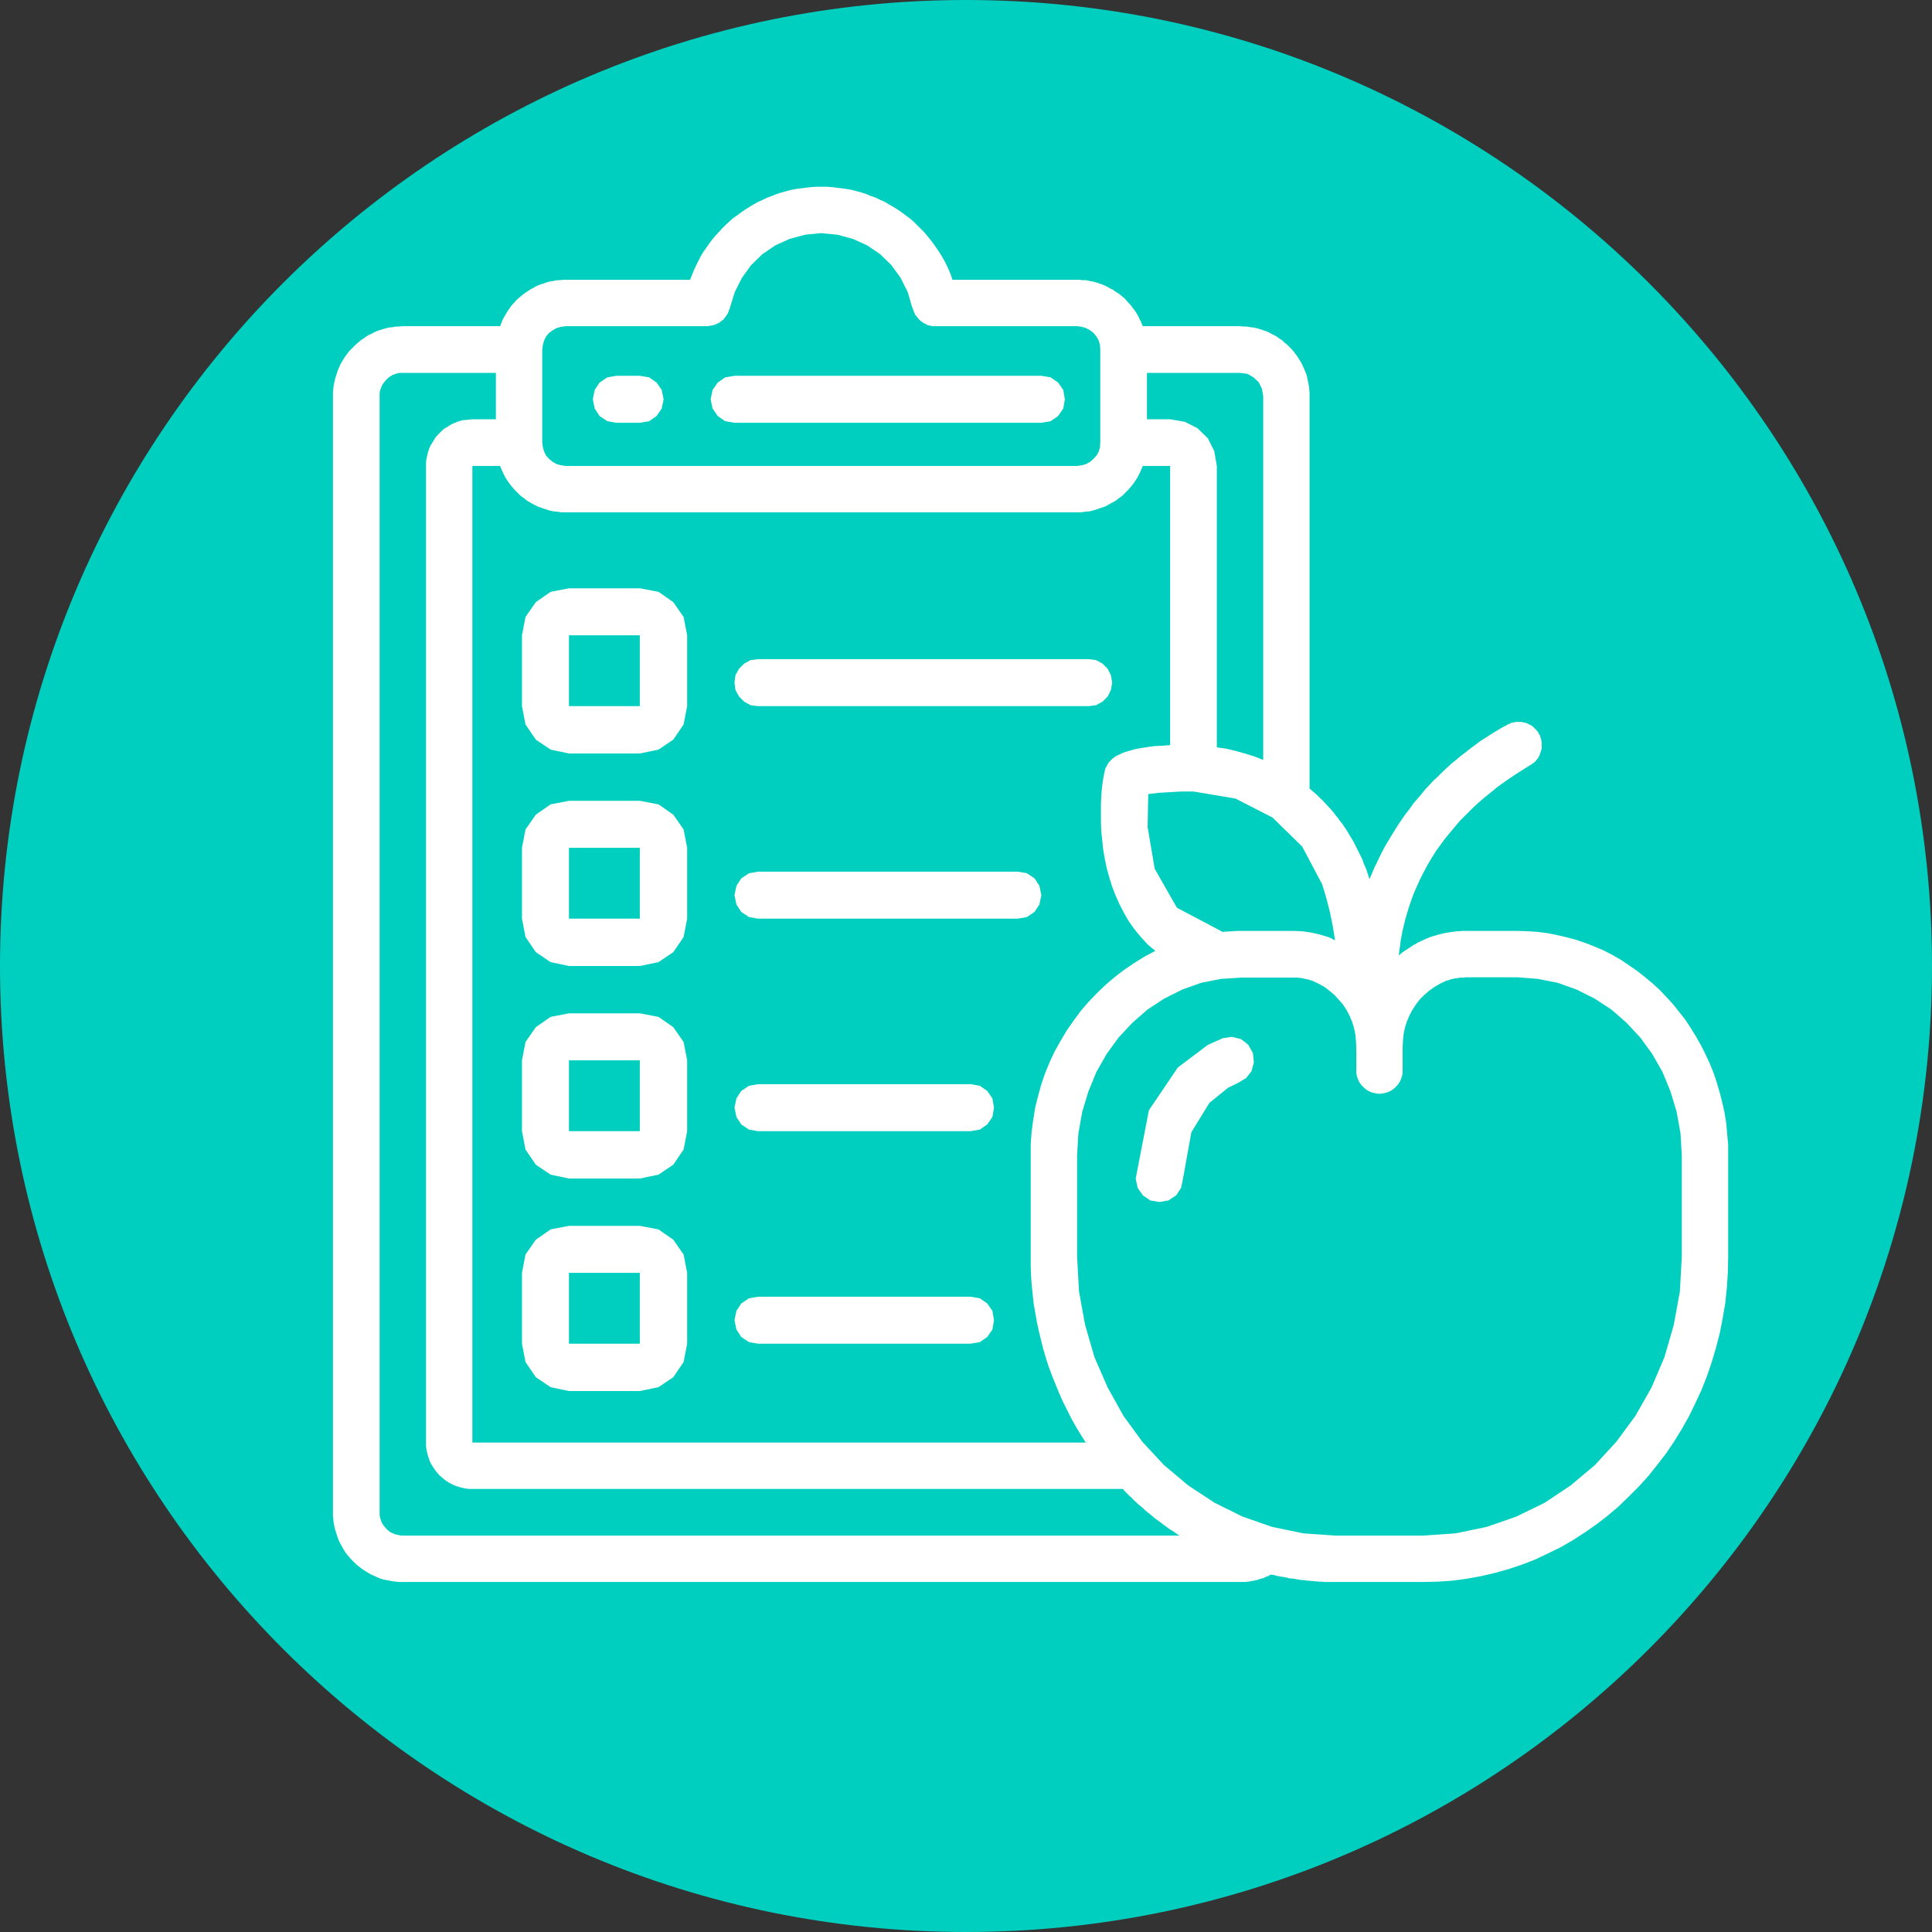<?xml version="1.0" encoding="UTF-8" standalone="no"?>
<!DOCTYPE svg PUBLIC "-//W3C//DTD SVG 1.1//EN" "http://www.w3.org/Graphics/SVG/1.1/DTD/svg11.dtd">
<svg version="1.1" xmlns="http://www.w3.org/2000/svg" xmlns:xlink="http://www.w3.org/1999/xlink" preserveAspectRatio="xMidYMid meet" viewBox="0 0 60 60" width="60" height="60"><rect x="0" y="0" width="60" height="60" fill="#333333" stroke="none"/><defs><path d="M60 30C60 46.56 46.56 60 30 60C13.44 60 0 46.56 0 30C0 13.44 13.44 0 30 0C46.56 0 60 13.44 60 30Z" id="a1Qm9nINaW"></path><path d="M20.39 11.88L20.55 12.11L20.61 12.4L20.55 12.69L20.39 12.92L20.16 13.08L19.87 13.13L19.14 13.13L18.86 13.08L18.62 12.92L18.47 12.69L18.41 12.4L18.47 12.11L18.62 11.88L18.86 11.72L19.14 11.67L19.87 11.67L20.16 11.72L20.39 11.88Z" id="a1a4kjDkvf"></path><path d="M32.86 11.88L33.02 12.11L33.07 12.4L33.02 12.69L32.86 12.92L32.63 13.08L32.34 13.13L22.81 13.13L22.52 13.08L22.29 12.92L22.13 12.69L22.07 12.4L22.13 12.11L22.29 11.88L22.52 11.72L22.81 11.67L32.34 11.67L32.63 11.72L32.86 11.88Z" id="bwsTBVM15"></path><path d="M25.83 5.81L25.99 5.83L26.15 5.85L26.3 5.87L26.46 5.9L26.61 5.94L26.76 5.98L26.91 6.03L27.05 6.09L27.2 6.14L27.34 6.21L27.48 6.27L27.61 6.35L27.75 6.43L27.88 6.51L28.01 6.6L28.13 6.69L28.25 6.78L28.37 6.88L28.48 6.99L28.59 7.1L28.7 7.21L28.8 7.33L28.9 7.45L28.99 7.57L29.08 7.7L29.17 7.83L29.25 7.96L29.33 8.1L29.4 8.24L29.47 8.39L29.53 8.54L29.58 8.69L33.45 8.69L33.53 8.69L33.61 8.7L33.69 8.7L33.77 8.71L33.85 8.73L33.92 8.74L34 8.76L34.08 8.78L34.15 8.81L34.22 8.83L34.29 8.86L34.36 8.89L34.43 8.93L34.5 8.97L34.57 9L34.63 9.05L34.7 9.09L34.76 9.13L34.82 9.18L34.88 9.23L34.94 9.28L34.99 9.34L35.04 9.4L35.09 9.45L35.14 9.51L35.19 9.58L35.24 9.64L35.28 9.7L35.32 9.77L35.36 9.84L35.39 9.91L35.43 9.98L35.46 10.06L35.49 10.13L38.51 10.13L38.61 10.14L38.72 10.14L38.82 10.16L38.92 10.17L39.02 10.19L39.12 10.22L39.21 10.25L39.3 10.28L39.4 10.32L39.49 10.37L39.57 10.41L39.66 10.46L39.74 10.52L39.82 10.57L39.89 10.64L39.97 10.7L40.04 10.77L40.11 10.84L40.17 10.91L40.23 10.99L40.29 11.07L40.34 11.15L40.39 11.23L40.44 11.32L40.48 11.41L40.52 11.5L40.56 11.6L40.59 11.69L40.61 11.79L40.63 11.89L40.65 11.99L40.66 12.09L40.67 12.2L40.67 12.3L40.67 24.49L40.74 24.55L40.81 24.61L40.88 24.67L40.94 24.73L41 24.79L41.07 24.85L41.13 24.92L41.19 24.98L41.25 25.05L41.31 25.11L41.37 25.18L41.43 25.25L41.48 25.32L41.54 25.39L41.59 25.46L41.64 25.53L41.7 25.6L41.75 25.68L41.8 25.75L41.85 25.83L41.89 25.9L41.94 25.98L41.98 26.05L42.03 26.13L42.07 26.21L42.11 26.29L42.15 26.37L42.19 26.45L42.23 26.53L42.27 26.61L42.31 26.69L42.34 26.78L42.37 26.86L42.41 26.94L42.41 26.95L42.42 26.96L42.42 26.98L42.43 27L42.44 27.02L42.45 27.04L42.45 27.07L42.46 27.09L42.46 27.1L42.47 27.11L42.47 27.12L42.48 27.14L42.49 27.16L42.49 27.18L42.5 27.22L42.51 27.23L42.51 27.24L42.51 27.25L42.52 27.28L42.53 27.3L42.61 27.12L42.68 26.95L42.77 26.77L42.85 26.6L42.94 26.42L43.03 26.25L43.13 26.09L43.23 25.92L43.33 25.76L43.43 25.6L43.54 25.44L43.65 25.28L43.77 25.13L43.88 24.97L44 24.83L44.13 24.68L44.25 24.53L44.38 24.39L44.51 24.25L44.65 24.12L44.79 23.98L44.93 23.85L45.07 23.72L45.22 23.6L45.36 23.48L45.52 23.36L45.67 23.24L45.82 23.13L45.98 23.01L46.14 22.91L46.31 22.8L46.47 22.7L46.64 22.6L46.81 22.51L46.84 22.49L46.87 22.48L46.9 22.47L46.93 22.45L46.97 22.44L47 22.44L47.03 22.43L47.06 22.42L47.09 22.42L47.13 22.42L47.16 22.42L47.19 22.42L47.22 22.42L47.26 22.42L47.29 22.43L47.32 22.44L47.35 22.44L47.38 22.45L47.41 22.46L47.44 22.47L47.47 22.49L47.5 22.5L47.53 22.52L47.56 22.53L47.58 22.55L47.61 22.57L47.63 22.59L47.66 22.62L47.68 22.64L47.7 22.66L47.73 22.69L47.75 22.72L47.77 22.74L47.78 22.77L47.8 22.8L47.82 22.83L47.83 22.86L47.84 22.9L47.85 22.93L47.86 22.96L47.87 22.99L47.87 23.02L47.88 23.06L47.88 23.09L47.88 23.12L47.88 23.15L47.88 23.18L47.88 23.22L47.88 23.25L47.87 23.28L47.86 23.31L47.85 23.34L47.84 23.37L47.83 23.4L47.82 23.43L47.81 23.46L47.79 23.49L47.78 23.52L47.76 23.55L47.74 23.57L47.72 23.6L47.7 23.62L47.68 23.65L47.65 23.67L47.63 23.69L47.6 23.71L47.57 23.73L47.54 23.75L47.27 23.92L47.02 24.08L46.77 24.25L46.53 24.42L46.31 24.6L46.1 24.77L45.89 24.95L45.7 25.13L45.52 25.31L45.34 25.49L45.18 25.68L45.03 25.86L44.88 26.04L44.74 26.23L44.61 26.41L44.49 26.6L44.38 26.78L44.28 26.96L44.18 27.15L44.09 27.33L44.01 27.51L43.93 27.69L43.86 27.87L43.8 28.04L43.74 28.22L43.69 28.39L43.64 28.56L43.6 28.73L43.56 28.89L43.53 29.05L43.5 29.21L43.48 29.37L43.46 29.52L43.44 29.67L43.47 29.65L43.5 29.62L43.53 29.6L43.55 29.58L43.58 29.56L43.61 29.54L43.64 29.52L43.67 29.5L43.7 29.48L43.73 29.46L43.76 29.44L43.79 29.42L43.82 29.4L43.85 29.38L43.88 29.36L43.91 29.34L43.94 29.33L43.97 29.31L44 29.29L44.03 29.27L44.07 29.26L44.1 29.24L44.13 29.23L44.16 29.21L44.19 29.2L44.23 29.18L44.26 29.17L44.29 29.15L44.32 29.14L44.36 29.13L44.39 29.11L44.42 29.1L44.46 29.09L44.49 29.08L44.5 29.07L44.51 29.07L44.52 29.07L44.54 29.06L44.55 29.06L44.56 29.06L44.59 29.05L44.62 29.04L44.65 29.03L44.68 29.02L44.7 29.02L44.73 29.01L44.76 29L44.79 29L44.82 28.99L44.84 28.98L44.87 28.98L44.9 28.97L44.93 28.97L44.96 28.96L44.99 28.96L45.02 28.95L45.04 28.95L45.07 28.94L45.1 28.94L45.13 28.94L45.16 28.93L45.19 28.93L45.22 28.93L45.24 28.92L45.27 28.92L45.3 28.92L45.33 28.92L45.36 28.92L45.39 28.91L45.42 28.91L45.45 28.91L45.48 28.91L45.5 28.91L45.53 28.91L47.12 28.91L47.44 28.92L47.75 28.94L48.06 28.98L48.36 29.04L48.66 29.11L48.96 29.19L49.25 29.29L49.53 29.4L49.81 29.52L50.08 29.66L50.34 29.81L50.59 29.98L50.84 30.15L51.08 30.34L51.31 30.53L51.54 30.74L51.75 30.96L51.96 31.19L52.15 31.43L52.34 31.67L52.51 31.93L52.67 32.19L52.83 32.47L52.97 32.75L53.1 33.03L53.22 33.33L53.32 33.63L53.41 33.94L53.49 34.25L53.56 34.57L53.61 34.89L53.64 35.22L53.67 35.56L53.67 35.89L53.67 39.02L53.66 39.51L53.63 39.99L53.58 40.47L53.5 40.94L53.41 41.4L53.29 41.86L53.16 42.3L53.01 42.74L52.84 43.17L52.65 43.58L52.45 43.99L52.23 44.38L51.99 44.77L51.74 45.14L51.47 45.49L51.19 45.84L50.89 46.17L50.58 46.48L50.26 46.79L49.93 47.07L49.58 47.34L49.22 47.59L48.85 47.83L48.47 48.05L48.08 48.24L47.68 48.43L47.27 48.59L46.85 48.73L46.42 48.85L45.99 48.95L45.55 49.03L45.1 49.09L44.65 49.12L44.19 49.13L41.49 49.13L41.43 49.13L41.37 49.13L41.31 49.13L41.25 49.13L41.19 49.13L41.13 49.13L41.07 49.12L41.01 49.12L40.95 49.12L40.89 49.11L40.83 49.11L40.77 49.1L40.72 49.1L40.66 49.09L40.6 49.09L40.54 49.08L40.48 49.07L40.42 49.07L40.36 49.06L40.3 49.05L40.24 49.04L40.18 49.03L40.12 49.02L40.06 49.02L40.01 49.01L39.95 48.99L39.89 48.98L39.83 48.97L39.77 48.96L39.71 48.95L39.65 48.94L39.59 48.92L39.54 48.91L39.48 48.9L39.45 48.91L39.42 48.92L39.4 48.94L39.37 48.95L39.34 48.96L39.32 48.97L39.29 48.98L39.26 49L39.23 49.01L39.21 49.02L39.18 49.02L39.15 49.03L39.12 49.04L39.09 49.05L39.06 49.06L39.04 49.07L39.01 49.07L38.98 49.08L38.95 49.09L38.92 49.09L38.89 49.1L38.86 49.1L38.83 49.11L38.8 49.11L38.77 49.12L38.74 49.12L38.72 49.12L38.69 49.13L38.66 49.13L38.63 49.13L38.6 49.13L38.57 49.13L38.54 49.13L38.51 49.13L12.51 49.13L12.4 49.13L12.3 49.12L12.2 49.11L12.1 49.09L12 49.07L11.9 49.05L11.8 49.02L11.71 48.98L11.62 48.94L11.53 48.9L11.44 48.85L11.36 48.8L11.28 48.75L11.2 48.69L11.12 48.63L11.05 48.57L10.98 48.5L10.91 48.43L10.84 48.35L10.78 48.28L10.72 48.2L10.67 48.12L10.62 48.03L10.57 47.94L10.53 47.86L10.49 47.76L10.46 47.67L10.43 47.57L10.4 47.48L10.38 47.38L10.36 47.28L10.35 47.17L10.34 47.07L10.34 46.97L10.34 12.3L10.34 12.2L10.35 12.09L10.36 11.99L10.38 11.89L10.4 11.79L10.43 11.69L10.46 11.6L10.49 11.5L10.53 11.41L10.57 11.32L10.62 11.23L10.67 11.15L10.72 11.07L10.78 10.99L10.84 10.91L10.91 10.84L10.98 10.77L11.05 10.7L11.12 10.64L11.2 10.57L11.28 10.52L11.36 10.46L11.44 10.41L11.53 10.37L11.62 10.32L11.71 10.28L11.8 10.25L11.9 10.22L12 10.19L12.1 10.17L12.2 10.16L12.3 10.14L12.4 10.14L12.51 10.13L15.53 10.13L15.56 10.06L15.59 9.98L15.62 9.91L15.66 9.84L15.7 9.77L15.74 9.7L15.78 9.64L15.82 9.58L15.87 9.51L15.92 9.45L15.97 9.4L16.02 9.34L16.08 9.28L16.14 9.23L16.2 9.18L16.26 9.13L16.32 9.09L16.38 9.05L16.45 9L16.51 8.97L16.58 8.93L16.65 8.89L16.72 8.86L16.79 8.83L16.87 8.81L16.94 8.78L17.01 8.76L17.09 8.74L17.17 8.73L17.25 8.71L17.32 8.7L17.4 8.7L17.48 8.69L17.56 8.69L21.43 8.69L21.49 8.54L21.55 8.39L21.62 8.24L21.69 8.1L21.76 7.96L21.84 7.83L21.93 7.7L22.02 7.57L22.11 7.45L22.21 7.33L22.32 7.21L22.42 7.1L22.53 6.99L22.65 6.88L22.76 6.78L22.89 6.69L23.01 6.6L23.14 6.51L23.27 6.43L23.4 6.35L23.54 6.27L23.68 6.21L23.82 6.14L23.96 6.09L24.11 6.03L24.26 5.98L24.41 5.94L24.56 5.9L24.71 5.87L24.87 5.85L25.03 5.83L25.19 5.81L25.35 5.8L25.51 5.8L25.67 5.8L25.83 5.81ZM12.46 11.58L12.41 11.58L12.36 11.59L12.32 11.6L12.27 11.62L12.23 11.63L12.18 11.65L12.14 11.68L12.1 11.7L12.07 11.73L12.03 11.76L12 11.79L11.97 11.82L11.94 11.86L11.91 11.9L11.88 11.94L11.86 11.98L11.84 12.02L11.83 12.06L11.81 12.11L11.8 12.15L11.79 12.2L11.79 12.25L11.79 12.3L11.79 46.97L11.79 47.02L11.79 47.06L11.8 47.11L11.81 47.16L11.83 47.2L11.84 47.25L11.86 47.29L11.88 47.33L11.91 47.37L11.94 47.41L11.97 47.44L12 47.48L12.03 47.51L12.07 47.54L12.1 47.57L12.14 47.59L12.18 47.61L12.23 47.63L12.27 47.65L12.32 47.66L12.36 47.67L12.41 47.68L12.46 47.69L12.51 47.69L36.63 47.69L36.55 47.64L36.47 47.58L36.39 47.53L36.31 47.48L36.23 47.42L36.16 47.37L36.08 47.31L36 47.25L35.93 47.2L35.85 47.14L35.78 47.08L35.71 47.02L35.63 46.96L35.56 46.9L35.49 46.83L35.42 46.77L35.34 46.71L35.27 46.64L35.2 46.58L35.14 46.51L35.07 46.45L35 46.38L34.93 46.31L34.87 46.24L14.67 46.24L14.58 46.24L14.48 46.23L14.38 46.21L14.29 46.19L14.2 46.16L14.11 46.13L14.03 46.09L13.95 46.05L13.87 46L13.79 45.94L13.72 45.88L13.65 45.82L13.59 45.75L13.53 45.68L13.48 45.61L13.43 45.53L13.38 45.45L13.34 45.36L13.31 45.27L13.28 45.18L13.26 45.09L13.24 45L13.23 44.9L13.23 44.8L13.23 14.47L13.23 14.37L13.24 14.27L13.26 14.18L13.28 14.08L13.31 13.99L13.34 13.9L13.38 13.82L13.43 13.74L13.48 13.66L13.53 13.58L13.59 13.51L13.65 13.45L13.72 13.38L13.79 13.32L13.87 13.27L13.95 13.22L14.03 13.17L14.11 13.14L14.2 13.1L14.29 13.07L14.38 13.05L14.48 13.04L14.58 13.03L14.67 13.02L15.4 13.02L15.4 11.58L12.51 11.58L12.46 11.58ZM45.48 30.36L45.43 30.36L45.39 30.36L45.34 30.36L45.3 30.37L45.25 30.38L45.21 30.38L45.16 30.39L45.12 30.4L45.08 30.41L45.03 30.42L44.99 30.44L44.95 30.45L44.91 30.46L44.72 30.55L44.55 30.65L44.38 30.77L44.23 30.9L44.09 31.04L43.97 31.2L43.86 31.37L43.77 31.54L43.69 31.73L43.63 31.92L43.59 32.12L43.57 32.32L43.56 32.53L43.56 33.24L43.56 33.33L43.54 33.42L43.51 33.51L43.48 33.58L43.43 33.66L43.38 33.72L43.32 33.78L43.25 33.84L43.18 33.88L43.1 33.92L43.02 33.94L42.93 33.96L42.84 33.97L42.75 33.96L42.66 33.94L42.58 33.92L42.5 33.88L42.43 33.84L42.36 33.78L42.3 33.72L42.25 33.66L42.2 33.58L42.17 33.51L42.14 33.42L42.12 33.33L42.12 33.24L42.12 32.53L42.11 32.32L42.09 32.12L42.05 31.92L41.99 31.73L41.91 31.54L41.82 31.37L41.71 31.2L41.58 31.05L41.44 30.9L41.29 30.77L41.13 30.65L40.95 30.55L40.76 30.46L40.72 30.45L40.67 30.43L40.63 30.42L40.58 30.41L40.53 30.4L40.49 30.39L40.44 30.38L40.39 30.37L40.35 30.37L40.3 30.36L40.25 30.36L40.2 30.36L40.16 30.36L38.56 30.36L37.92 30.4L37.31 30.52L36.72 30.73L36.16 31.01L35.64 31.35L35.17 31.76L34.74 32.22L34.37 32.73L34.05 33.29L33.8 33.9L33.61 34.53L33.49 35.2L33.45 35.89L33.45 39.02L33.51 40.11L33.7 41.15L33.99 42.15L34.4 43.09L34.89 43.97L35.48 44.78L36.15 45.5L36.9 46.13L37.72 46.67L38.59 47.1L39.51 47.42L40.48 47.62L41.49 47.69L44.19 47.69L45.2 47.62L46.17 47.42L47.09 47.1L47.97 46.67L48.78 46.13L49.53 45.5L50.2 44.77L50.79 43.97L51.29 43.09L51.69 42.15L51.98 41.15L52.17 40.11L52.23 39.02L52.23 35.89L52.19 35.2L52.07 34.53L51.88 33.9L51.63 33.29L51.31 32.73L50.94 32.22L50.51 31.76L50.04 31.35L49.52 31.01L48.96 30.73L48.37 30.52L47.76 30.4L47.12 30.35L45.52 30.35L45.48 30.36ZM14.67 44.8L33.72 44.8L33.56 44.55L33.41 44.3L33.27 44.05L33.14 43.79L33.01 43.53L32.89 43.26L32.78 42.99L32.67 42.72L32.57 42.45L32.48 42.17L32.4 41.9L32.33 41.62L32.26 41.33L32.2 41.05L32.15 40.76L32.1 40.48L32.07 40.19L32.04 39.9L32.02 39.61L32.01 39.31L32.01 39.02L32.01 35.89L32.01 35.51L32.04 35.13L32.09 34.76L32.15 34.39L32.24 34.03L32.34 33.67L32.46 33.32L32.6 32.98L32.76 32.64L32.94 32.32L33.13 32L33.34 31.7L33.56 31.4L33.8 31.12L34.06 30.85L34.33 30.59L34.61 30.35L34.91 30.12L35.22 29.91L35.54 29.71L35.88 29.53L35.64 29.33L35.43 29.1L35.24 28.87L35.06 28.62L34.91 28.36L34.77 28.09L34.65 27.82L34.54 27.54L34.45 27.25L34.37 26.96L34.31 26.67L34.26 26.38L34.23 26.09L34.2 25.81L34.19 25.52L34.19 25.25L34.19 24.98L34.2 24.73L34.22 24.48L34.25 24.25L34.29 24.03L34.3 23.98L34.31 23.94L34.32 23.89L34.34 23.84L34.37 23.79L34.4 23.73L34.43 23.68L34.48 23.63L34.53 23.58L34.6 23.52L34.68 23.47L34.77 23.43L34.87 23.38L34.99 23.34L35.13 23.3L35.28 23.26L35.45 23.23L35.64 23.2L35.85 23.17L36.09 23.16L36.34 23.14L36.34 14.47L35.49 14.47L35.44 14.59L35.39 14.7L35.33 14.82L35.26 14.93L35.19 15.03L35.11 15.13L35.03 15.22L34.94 15.31L34.85 15.4L34.75 15.47L34.65 15.55L34.54 15.61L34.43 15.67L34.32 15.73L34.2 15.77L34.08 15.81L33.96 15.85L33.84 15.88L33.71 15.89L33.58 15.91L33.45 15.91L17.56 15.91L17.43 15.91L17.3 15.89L17.18 15.88L17.05 15.85L16.93 15.81L16.81 15.77L16.7 15.73L16.58 15.67L16.47 15.61L16.37 15.55L16.27 15.47L16.17 15.4L16.08 15.31L15.99 15.22L15.91 15.13L15.83 15.03L15.76 14.93L15.69 14.82L15.63 14.7L15.58 14.59L15.53 14.47L14.67 14.47L14.67 44.8ZM36.7 24.58L36.35 24.6L36.01 24.62L35.66 24.66L35.64 25.68L35.86 26.98L36.55 28.19L37.93 28.92L37.94 28.93L37.95 28.93L37.96 28.94L37.98 28.94L38.12 28.93L38.27 28.92L38.42 28.91L38.56 28.91L40.14 28.91L40.43 28.92L40.71 28.96L40.98 29.02L41.25 29.1L41.3 29.12L41.36 29.15L41.41 29.18L41.46 29.2L41.39 28.76L41.3 28.32L41.19 27.89L41.06 27.46L40.44 26.29L39.52 25.39L38.37 24.8L37.06 24.58L37.05 24.58L36.7 24.58ZM35.62 13.02L36.34 13.02L36.8 13.1L37.19 13.3L37.51 13.61L37.71 14.01L37.79 14.47L37.79 23.21L38.08 23.25L38.37 23.32L38.66 23.4L38.95 23.49L39.23 23.6L39.23 12.3L39.19 12.07L39.09 11.87L38.93 11.72L38.74 11.61L38.51 11.58L35.62 11.58L35.62 13.02ZM24.52 7.42L24.08 7.62L23.68 7.89L23.33 8.23L23.04 8.63L22.82 9.07L22.67 9.55L22.67 9.56L22.67 9.57L22.66 9.58L22.66 9.59L22.66 9.6L22.65 9.6L22.65 9.61L22.64 9.62L22.64 9.64L22.63 9.66L22.63 9.67L22.62 9.69L22.61 9.71L22.61 9.72L22.6 9.74L22.59 9.75L22.56 9.8L22.53 9.84L22.5 9.88L22.47 9.92L22.43 9.95L22.39 9.98L22.35 10.01L22.31 10.04L22.29 10.04L22.27 10.05L22.26 10.06L22.24 10.07L22.22 10.07L22.21 10.08L22.19 10.09L22.17 10.09L22.16 10.1L22.14 10.1L22.12 10.1L22.11 10.11L22.09 10.11L22.07 10.11L22.06 10.12L22.04 10.12L22.03 10.12L22.02 10.12L22.01 10.12L22 10.13L22 10.13L21.99 10.13L21.98 10.13L21.97 10.13L17.56 10.13L17.42 10.15L17.28 10.19L17.16 10.26L17.05 10.34L16.96 10.45L16.9 10.57L16.86 10.71L16.84 10.86L16.84 13.74L16.86 13.89L16.9 14.03L16.96 14.15L17.05 14.25L17.16 14.34L17.28 14.41L17.42 14.45L17.56 14.47L33.45 14.47L33.6 14.45L33.73 14.41L33.86 14.34L33.96 14.25L34.05 14.15L34.12 14.03L34.16 13.89L34.17 13.74L34.17 10.86L34.16 10.71L34.12 10.57L34.05 10.45L33.96 10.34L33.86 10.26L33.73 10.19L33.6 10.15L33.45 10.13L29.05 10.13L29 10.13L28.95 10.13L28.91 10.12L28.87 10.11L28.82 10.1L28.78 10.08L28.74 10.06L28.7 10.04L28.68 10.03L28.66 10.02L28.65 10L28.63 9.99L28.61 9.98L28.59 9.97L28.58 9.95L28.56 9.94L28.55 9.93L28.54 9.92L28.53 9.91L28.53 9.9L28.52 9.89L28.51 9.88L28.5 9.87L28.49 9.86L28.48 9.85L28.47 9.83L28.46 9.82L28.45 9.8L28.43 9.79L28.42 9.77L28.41 9.75L28.41 9.73L28.4 9.72L28.39 9.71L28.39 9.7L28.38 9.68L28.38 9.67L28.37 9.66L28.37 9.64L28.36 9.63L28.36 9.62L28.36 9.61L28.35 9.6L28.35 9.59L28.34 9.58L28.34 9.57L28.34 9.56L28.33 9.55L28.19 9.07L27.97 8.63L27.68 8.23L27.33 7.89L26.93 7.62L26.49 7.42L26.01 7.29L25.5 7.24L25 7.29L24.52 7.42Z" id="d5WccPjtIU"></path><path d="M38.76 32.44L38.91 32.7L38.94 32.99L38.87 33.26L38.7 33.48L38.45 33.63L38.14 33.78L37.56 34.25L37 35.16L36.74 36.6L36.68 36.89L36.53 37.12L36.29 37.28L36.01 37.33L35.72 37.28L35.49 37.12L35.33 36.89L35.27 36.6L35.68 34.48L36.58 33.15L37.51 32.45L37.98 32.24L38.26 32.2L38.54 32.27L38.76 32.44Z" id="b28pPPHoNv"></path><path d="M20.91 18.7L21.23 19.16L21.34 19.73L21.34 21.93L21.23 22.5L20.91 22.97L20.45 23.28L19.87 23.4L17.67 23.4L17.1 23.28L16.64 22.97L16.32 22.5L16.21 21.93L16.21 19.73L16.32 19.16L16.64 18.7L17.1 18.38L17.67 18.27L19.87 18.27L20.45 18.38L20.91 18.7ZM17.67 21.93L19.87 21.93L19.87 19.73L17.67 19.73L17.67 21.93Z" id="e43Jvdcy9d"></path><path d="M20.91 25.3L21.23 25.76L21.34 26.33L21.34 28.53L21.23 29.1L20.91 29.57L20.45 29.88L19.87 30L17.67 30L17.1 29.88L16.64 29.57L16.32 29.1L16.21 28.53L16.21 26.33L16.32 25.76L16.64 25.3L17.1 24.98L17.67 24.87L19.87 24.87L20.45 24.98L20.91 25.3ZM17.67 28.53L19.87 28.53L19.87 26.33L17.67 26.33L17.67 28.53Z" id="aDPCTmN5Z"></path><path d="M20.91 31.9L21.23 32.36L21.34 32.93L21.34 35.13L21.23 35.7L20.91 36.17L20.45 36.48L19.87 36.6L17.67 36.6L17.1 36.48L16.64 36.17L16.32 35.7L16.21 35.13L16.21 32.93L16.32 32.36L16.64 31.9L17.1 31.58L17.67 31.47L19.87 31.47L20.45 31.58L20.91 31.9ZM17.67 35.13L19.87 35.13L19.87 32.93L17.67 32.93L17.67 35.13Z" id="choFVTbuV"></path><path d="M20.91 38.5L21.23 38.96L21.34 39.53L21.34 41.73L21.23 42.3L20.91 42.77L20.45 43.08L19.87 43.2L17.67 43.2L17.1 43.08L16.64 42.77L16.32 42.3L16.21 41.73L16.21 39.53L16.32 38.96L16.64 38.5L17.1 38.18L17.67 38.07L19.87 38.07L20.45 38.18L20.91 38.5ZM17.67 41.73L19.87 41.73L19.87 39.53L17.67 39.53L17.67 41.73Z" id="b3auDpa76k"></path><path d="M34.24 20.61L34.4 20.77L34.5 20.97L34.54 21.2L34.5 21.43L34.4 21.63L34.24 21.79L34.04 21.9L33.81 21.93L23.54 21.93L23.31 21.9L23.11 21.79L22.95 21.63L22.84 21.43L22.81 21.2L22.84 20.97L22.95 20.77L23.11 20.61L23.31 20.5L23.54 20.47L33.81 20.47L34.04 20.5L34.24 20.61Z" id="f5KNqA8yMZ"></path><path d="M32.13 27.28L32.28 27.51L32.34 27.8L32.28 28.09L32.13 28.32L31.89 28.48L31.61 28.53L23.54 28.53L23.26 28.48L23.02 28.32L22.87 28.09L22.81 27.8L22.87 27.51L23.02 27.28L23.26 27.12L23.54 27.07L31.61 27.07L31.89 27.12L32.13 27.28Z" id="b5P0J03ppR"></path><path d="M30.66 33.88L30.82 34.11L30.87 34.4L30.82 34.69L30.66 34.92L30.43 35.08L30.14 35.13L23.54 35.13L23.26 35.08L23.02 34.92L22.87 34.69L22.81 34.4L22.87 34.11L23.02 33.88L23.26 33.72L23.54 33.67L30.14 33.67L30.43 33.72L30.66 33.88Z" id="aj8cVBIux"></path><path d="M30.66 40.48L30.82 40.71L30.87 41L30.82 41.29L30.66 41.52L30.43 41.68L30.14 41.73L23.54 41.73L23.26 41.68L23.02 41.52L22.87 41.29L22.81 41L22.87 40.71L23.02 40.48L23.26 40.32L23.54 40.27L30.14 40.27L30.43 40.32L30.66 40.48Z" id="apyzABvgl"></path></defs><g><g><g><g><use xlink:href="#a1Qm9nINaW" opacity="1" fill="#00cfbf" fill-opacity="1"></use></g><g><use xlink:href="#a1a4kjDkvf" opacity="1" fill="#ffffff" fill-opacity="1"></use><g><use xlink:href="#a1a4kjDkvf" opacity="1" fill-opacity="0" stroke="#000000" stroke-width="1" stroke-opacity="0"></use></g></g><g><use xlink:href="#bwsTBVM15" opacity="1" fill="#ffffff" fill-opacity="1"></use><g><use xlink:href="#bwsTBVM15" opacity="1" fill-opacity="0" stroke="#000000" stroke-width="1" stroke-opacity="0"></use></g></g><g><use xlink:href="#d5WccPjtIU" opacity="1" fill="#ffffff" fill-opacity="1"></use><g><use xlink:href="#d5WccPjtIU" opacity="1" fill-opacity="0" stroke="#000000" stroke-width="1" stroke-opacity="0"></use></g></g><g><use xlink:href="#b28pPPHoNv" opacity="1" fill="#ffffff" fill-opacity="1"></use><g><use xlink:href="#b28pPPHoNv" opacity="1" fill-opacity="0" stroke="#000000" stroke-width="1" stroke-opacity="0"></use></g></g><g><use xlink:href="#e43Jvdcy9d" opacity="1" fill="#ffffff" fill-opacity="1"></use><g><use xlink:href="#e43Jvdcy9d" opacity="1" fill-opacity="0" stroke="#000000" stroke-width="1" stroke-opacity="0"></use></g></g><g><use xlink:href="#aDPCTmN5Z" opacity="1" fill="#ffffff" fill-opacity="1"></use><g><use xlink:href="#aDPCTmN5Z" opacity="1" fill-opacity="0" stroke="#000000" stroke-width="1" stroke-opacity="0"></use></g></g><g><use xlink:href="#choFVTbuV" opacity="1" fill="#ffffff" fill-opacity="1"></use><g><use xlink:href="#choFVTbuV" opacity="1" fill-opacity="0" stroke="#000000" stroke-width="1" stroke-opacity="0"></use></g></g><g><use xlink:href="#b3auDpa76k" opacity="1" fill="#ffffff" fill-opacity="1"></use><g><use xlink:href="#b3auDpa76k" opacity="1" fill-opacity="0" stroke="#000000" stroke-width="1" stroke-opacity="0"></use></g></g><g><use xlink:href="#f5KNqA8yMZ" opacity="1" fill="#ffffff" fill-opacity="1"></use><g><use xlink:href="#f5KNqA8yMZ" opacity="1" fill-opacity="0" stroke="#000000" stroke-width="1" stroke-opacity="0"></use></g></g><g><use xlink:href="#b5P0J03ppR" opacity="1" fill="#ffffff" fill-opacity="1"></use><g><use xlink:href="#b5P0J03ppR" opacity="1" fill-opacity="0" stroke="#000000" stroke-width="1" stroke-opacity="0"></use></g></g><g><use xlink:href="#aj8cVBIux" opacity="1" fill="#ffffff" fill-opacity="1"></use><g><use xlink:href="#aj8cVBIux" opacity="1" fill-opacity="0" stroke="#000000" stroke-width="1" stroke-opacity="0"></use></g></g><g><use xlink:href="#apyzABvgl" opacity="1" fill="#ffffff" fill-opacity="1"></use><g><use xlink:href="#apyzABvgl" opacity="1" fill-opacity="0" stroke="#000000" stroke-width="1" stroke-opacity="0"></use></g></g></g></g></g></svg>